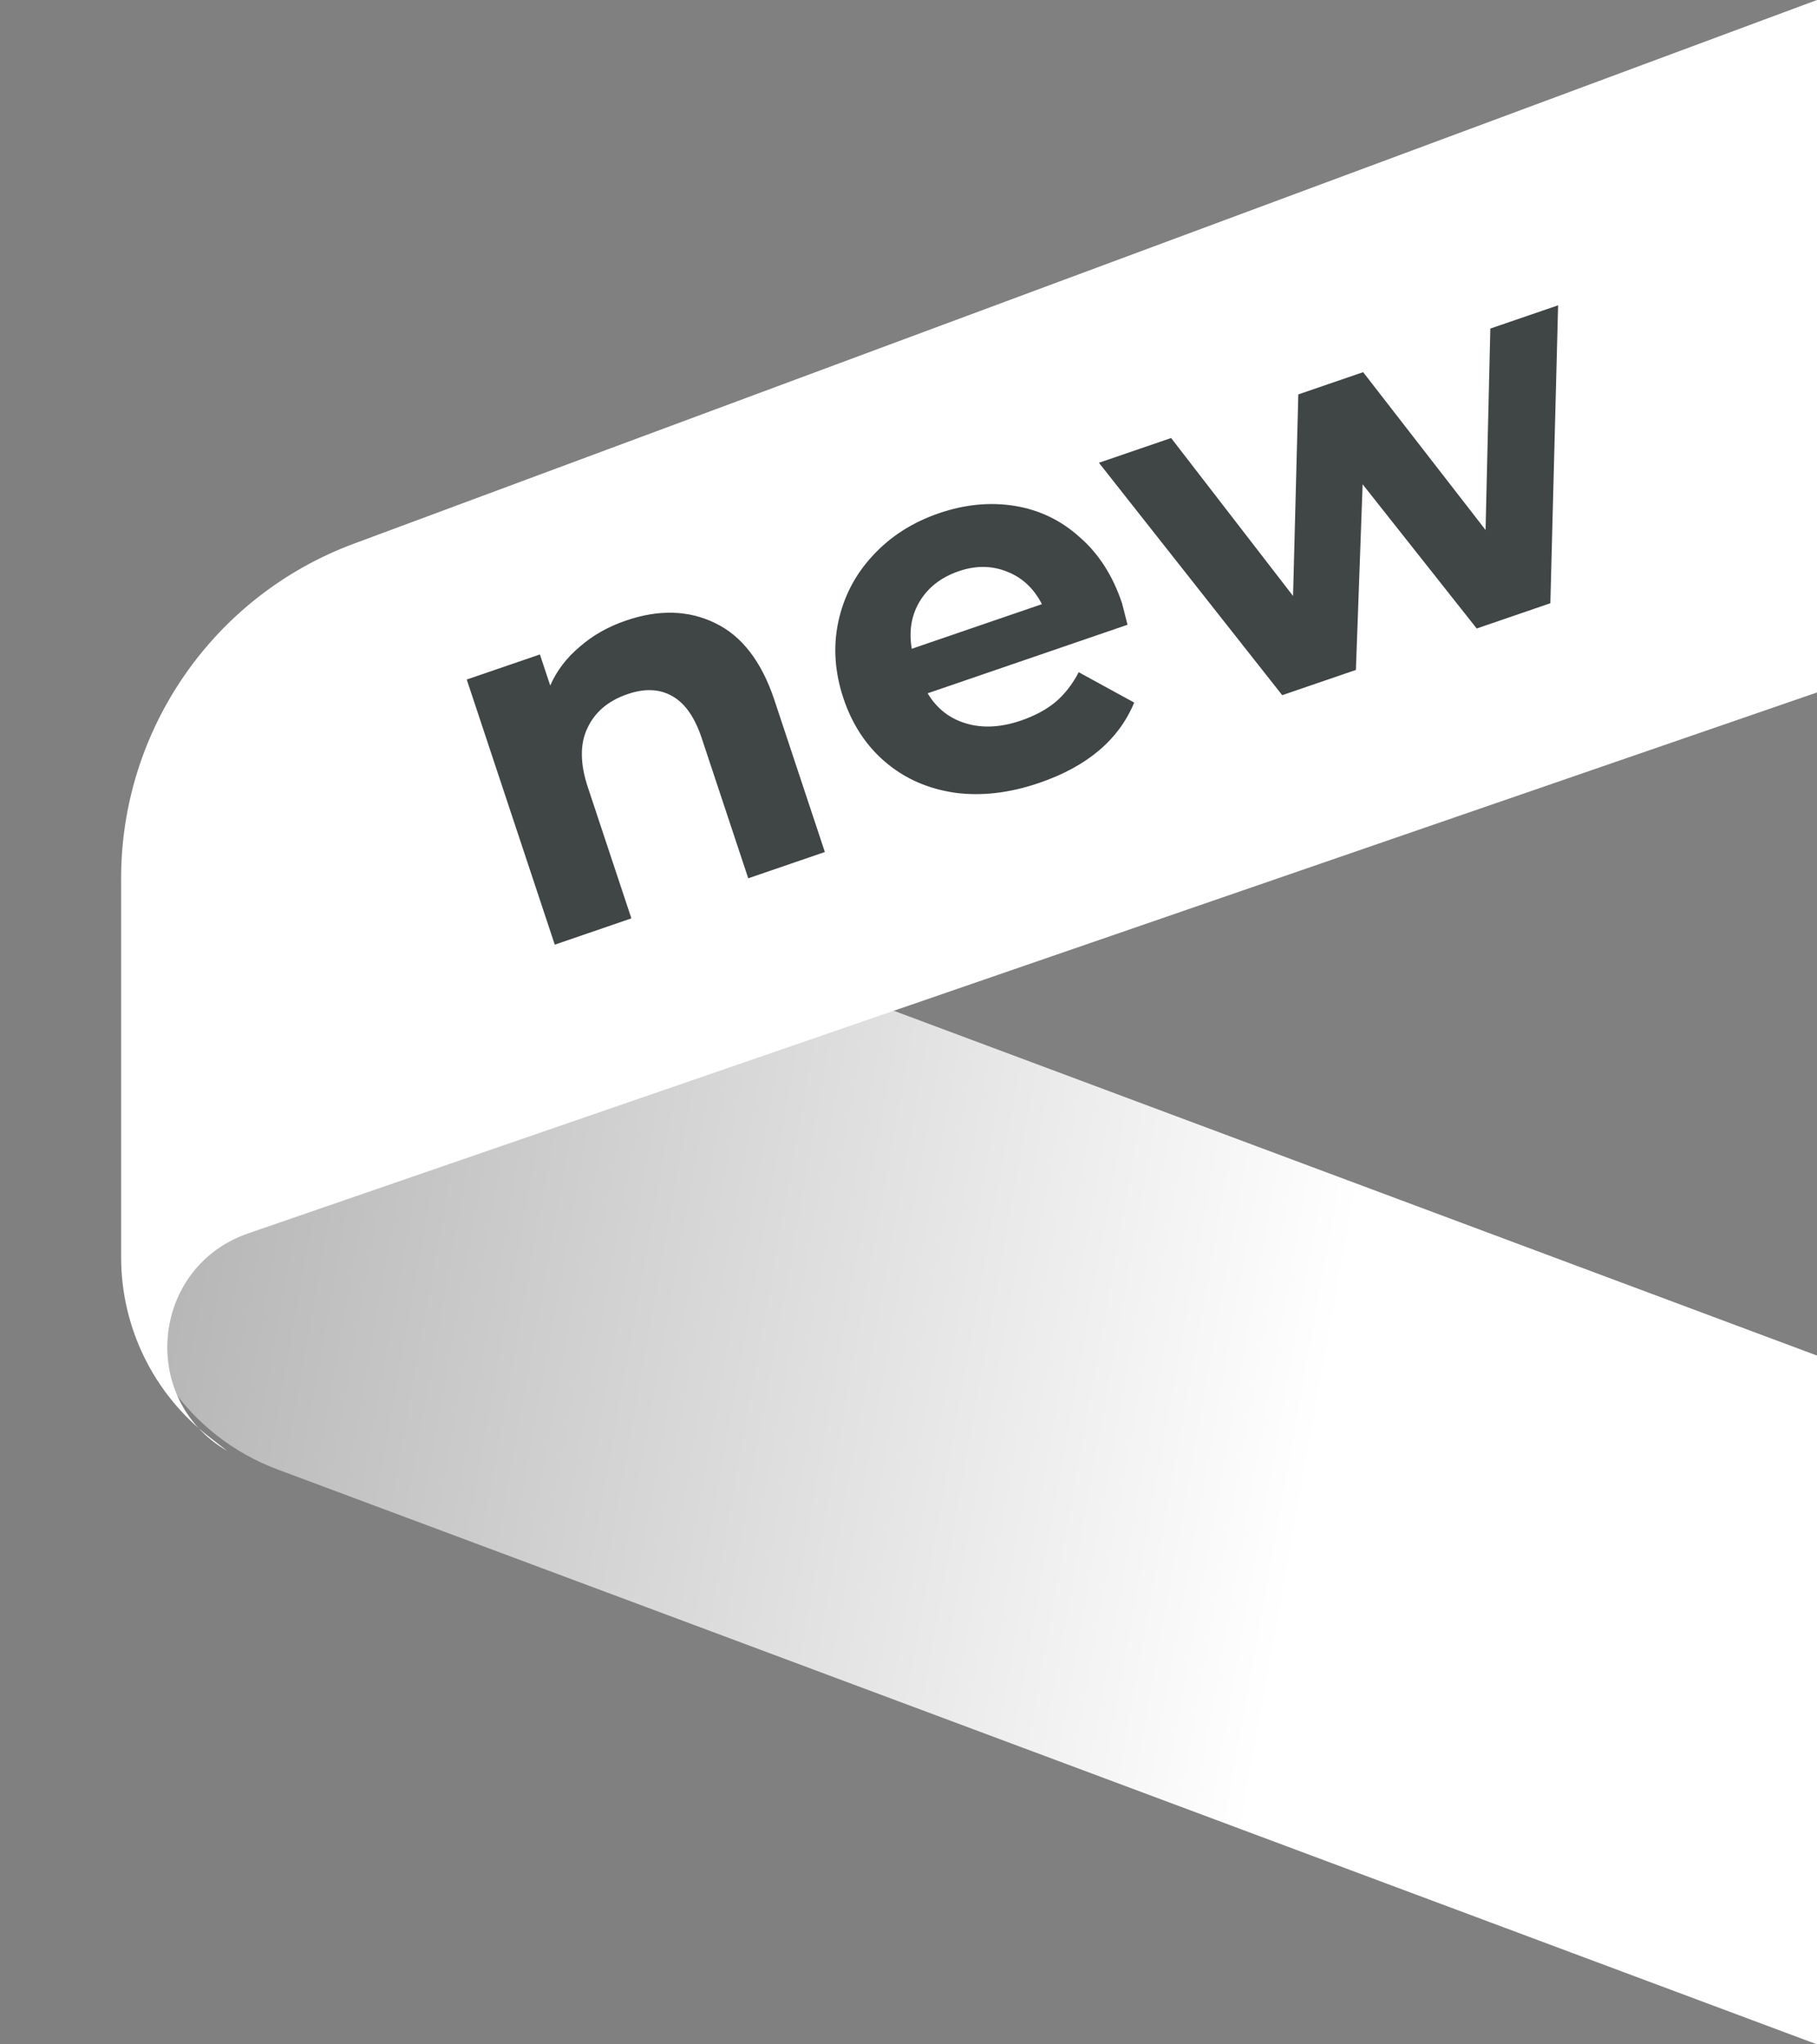 <svg width="56" height="63" viewBox="0 0 56 63" fill="none" xmlns="http://www.w3.org/2000/svg">
<rect x="0" y="0" width="56" height="63" fill="#808080" stroke="none"/>
<path d="M4 38.723C4 41.644 5.814 44.258 8.551 45.28L56 63V41.774L13.449 25.884C8.874 24.175 4 27.558 4 32.441V38.723Z" fill="white"/>
<path opacity="0.42" d="M4 38.723C4 41.644 5.814 44.258 8.551 45.28L56 63V41.774L18.848 27.9C11.659 25.215 4 30.531 4 38.205V38.723Z" fill="url(#paint0_linear_67_276)"/>
<path d="M3.733 27.067C3.733 22.47 6.593 18.357 10.902 16.756L56 0V21.339L7.652 38.007C4.655 39.04 4.258 43.118 7 44.71L6.436 44.271C4.731 42.945 3.733 40.906 3.733 38.745V27.067Z" fill="white"/>
<path d="M19.294 19.123C20.303 18.777 21.216 18.802 22.033 19.198C22.86 19.591 23.473 20.385 23.869 21.579L25.422 26.256L23.061 27.066L21.629 22.753C21.414 22.106 21.113 21.673 20.726 21.456C20.336 21.229 19.874 21.207 19.339 21.391C18.744 21.595 18.332 21.945 18.103 22.44C17.871 22.926 17.876 23.533 18.118 24.262L19.459 28.301L17.098 29.111L14.385 20.941L16.64 20.168L16.958 21.125C17.156 20.673 17.457 20.277 17.861 19.936C18.261 19.584 18.739 19.313 19.294 19.123ZM34.584 18.599C34.594 18.63 34.649 18.847 34.75 19.253L28.59 21.365C28.869 21.833 29.264 22.143 29.776 22.294C30.287 22.446 30.85 22.416 31.465 22.206C31.889 22.06 32.242 21.871 32.525 21.639C32.814 21.393 33.055 21.085 33.246 20.715L34.956 21.651C34.482 22.795 33.508 23.619 32.035 24.124C31.117 24.439 30.246 24.541 29.422 24.428C28.595 24.306 27.883 23.992 27.288 23.485C26.693 22.979 26.261 22.321 25.992 21.511C25.727 20.712 25.674 19.929 25.836 19.163C26.004 18.384 26.358 17.704 26.896 17.125C27.441 16.532 28.122 16.096 28.939 15.816C29.736 15.543 30.515 15.467 31.275 15.59C32.035 15.713 32.704 16.036 33.282 16.559C33.868 17.069 34.301 17.749 34.584 18.599ZM29.549 17.602C29.014 17.786 28.616 18.092 28.353 18.52C28.091 18.948 28.007 19.439 28.101 19.993L32.112 18.618C31.86 18.13 31.502 17.796 31.037 17.616C30.57 17.427 30.074 17.422 29.549 17.602ZM48.021 9.409L47.782 18.59L45.512 19.368L41.996 14.924L41.789 20.645L39.518 21.423L33.869 14.261L36.094 13.498L39.852 18.366L40.014 12.154L42.012 11.469L45.785 16.332L45.932 10.125L48.021 9.409Z" fill="#404546"/>
<defs>
<linearGradient id="paint0_linear_67_276" x1="4" y1="30.992" x2="41.785" y2="37.776" gradientUnits="userSpaceOnUse">
<stop stop-opacity="0.73"/>
<stop offset="1" stop-opacity="0"/>
</linearGradient>
</defs>
</svg>
